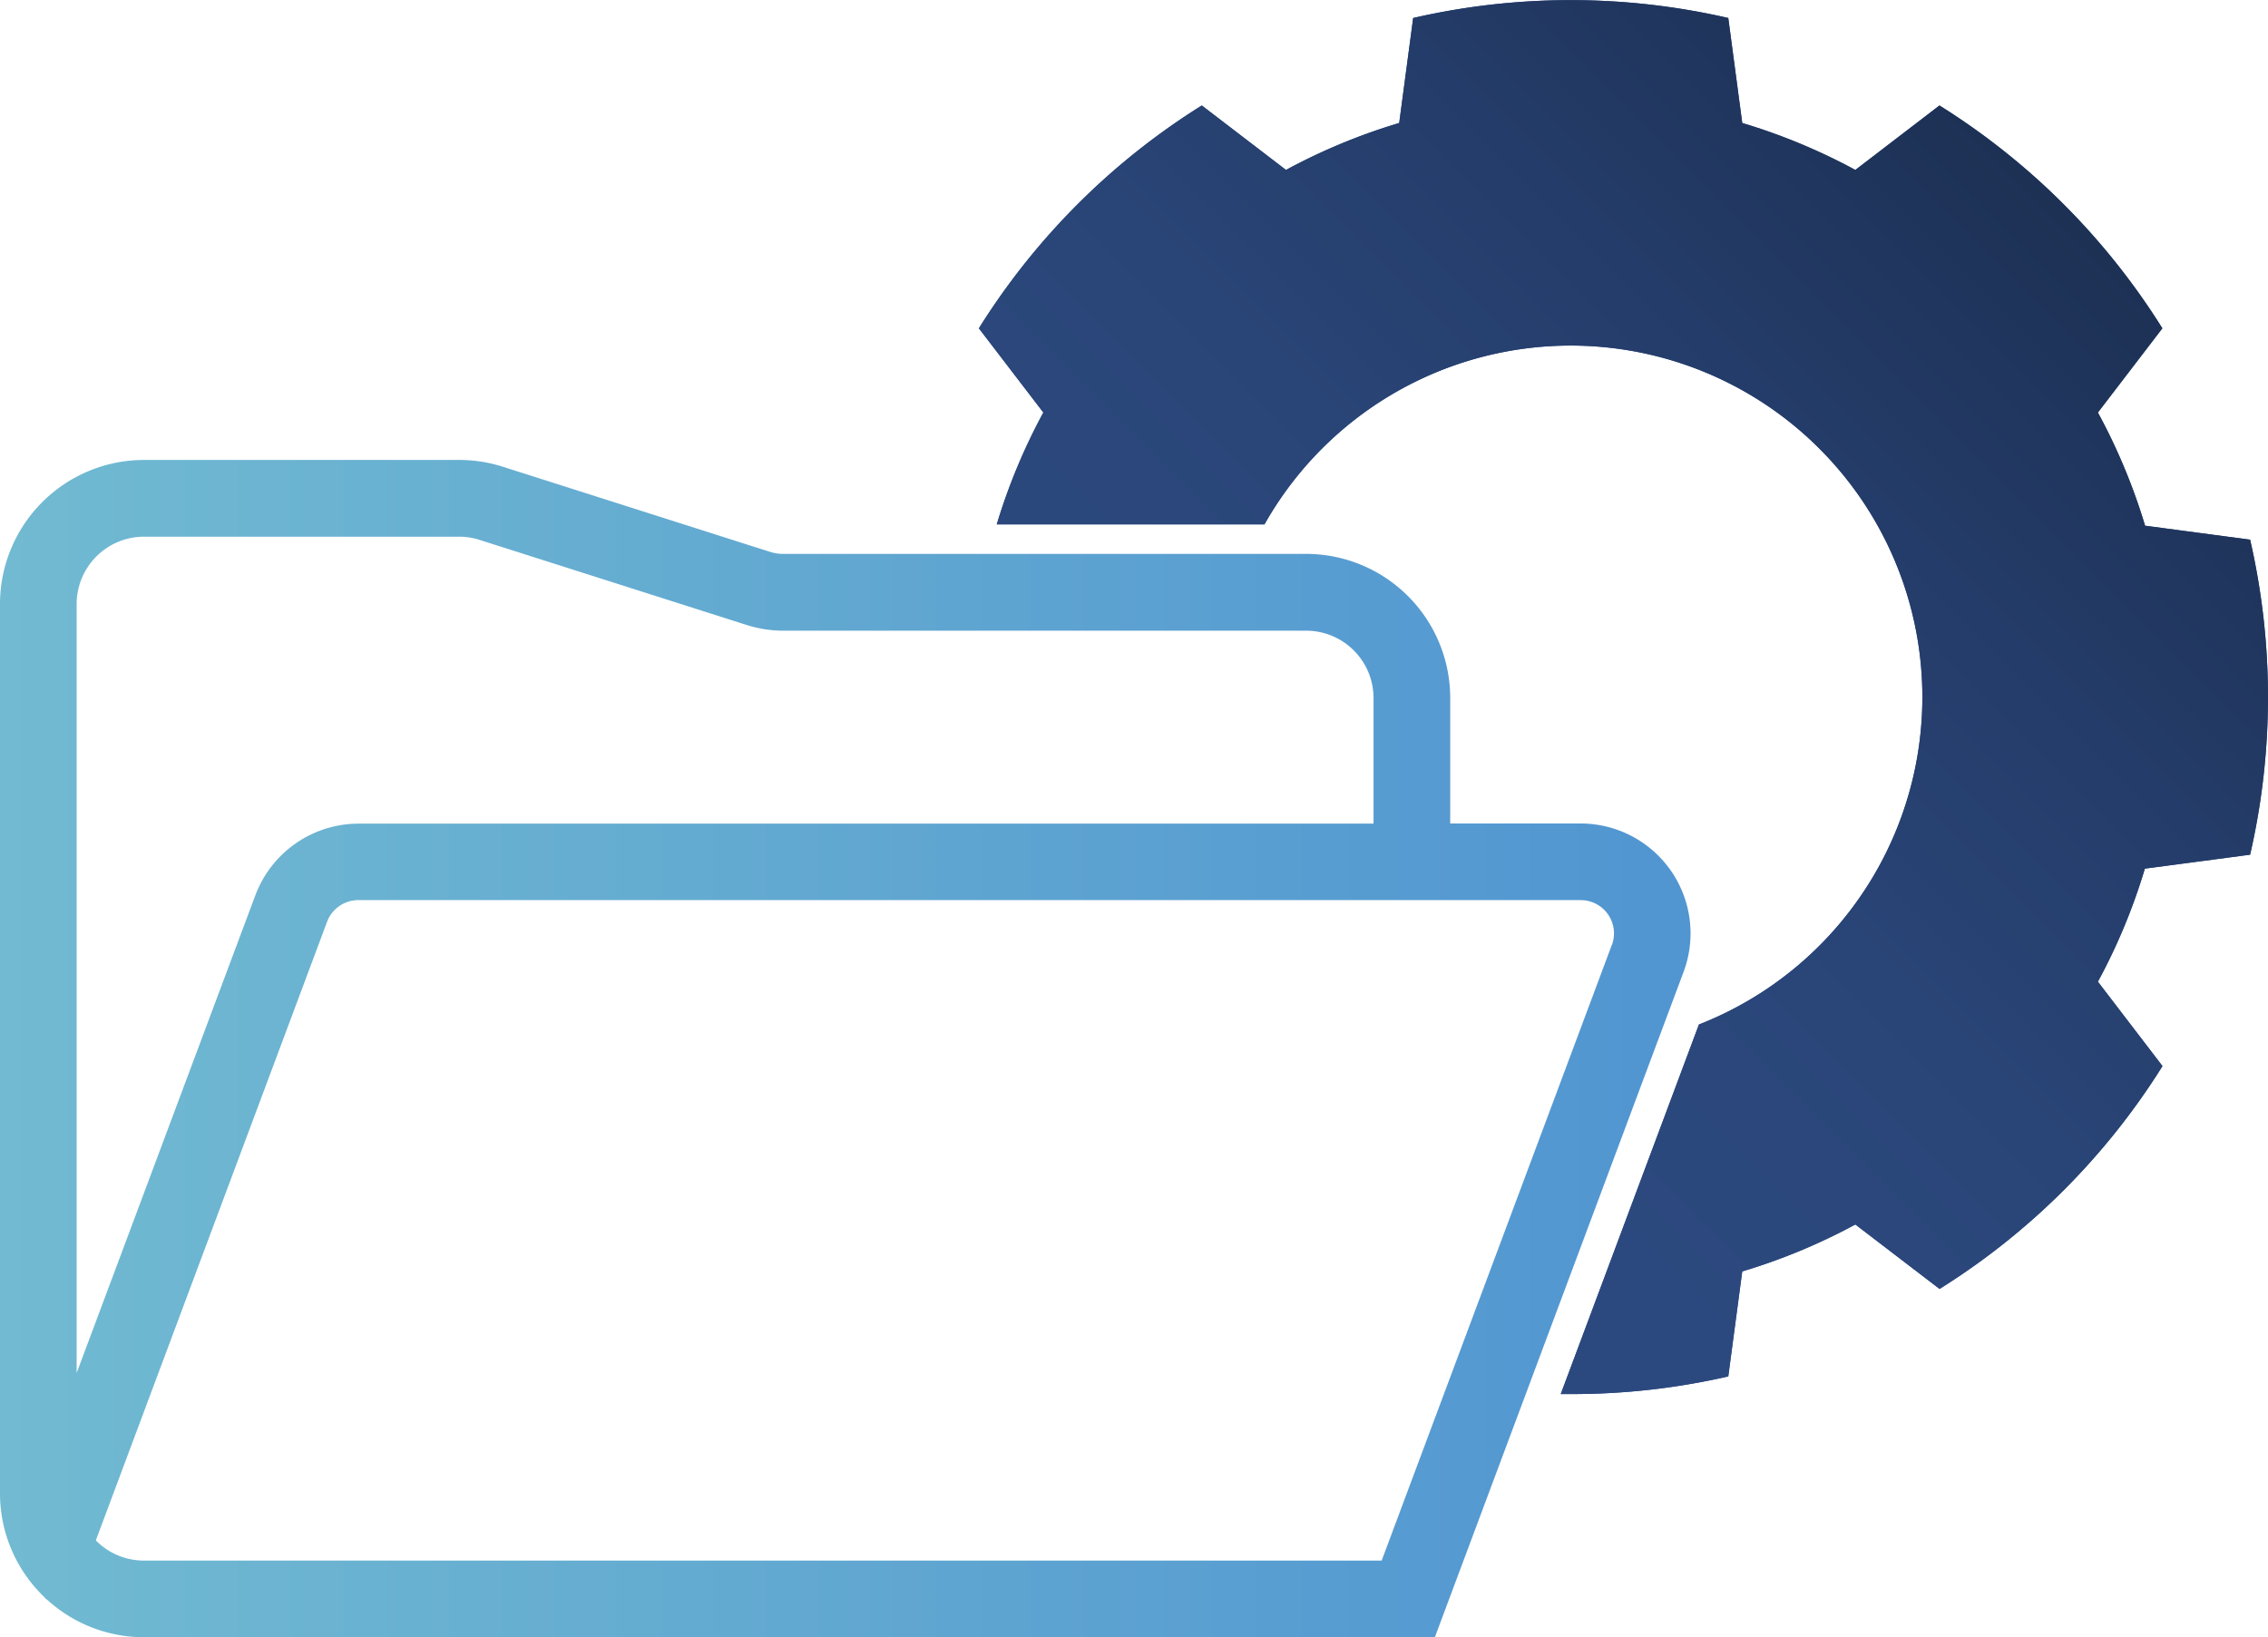 <svg id="Camada_1" data-name="Camada 1" xmlns="http://www.w3.org/2000/svg" xmlns:xlink="http://www.w3.org/1999/xlink" viewBox="0 0 798.92 576.9"><defs><style>.cls-1{fill:#2c497f;}.cls-2{fill:url(#Gradiente_sem_nome_13);}.cls-3{fill:url(#Gradiente_sem_nome_48);}</style><linearGradient id="Gradiente_sem_nome_13" x1="464.73" y1="334.19" x2="762.95" y2="35.97" gradientUnits="userSpaceOnUse"><stop offset="0" stop-color="#2c497f"/><stop offset="0.26" stop-color="#2a4679"/><stop offset="0.59" stop-color="#243c69"/><stop offset="0.97" stop-color="#1b2d4e"/><stop offset="1" stop-color="#1a2c4c"/></linearGradient><linearGradient id="Gradiente_sem_nome_48" y1="369.5" x2="595.51" y2="369.5" gradientUnits="userSpaceOnUse"><stop offset="0" stop-color="#71bad1"/><stop offset="1" stop-color="#5195d1"/></linearGradient></defs><path class="cls-1" d="M792.62,301.16a247.79,247.79,0,0,0,0-111l-37-4.92A210.12,210.12,0,0,0,739,145.36l22.71-29.67a246.88,246.88,0,0,0-78.52-78.52L653.56,59.88a210.12,210.12,0,0,0-39.84-16.54l-4.92-37a247.79,247.79,0,0,0-111,0l-4.92,37A210,210,0,0,0,453,59.88L423.34,37.17a246.88,246.88,0,0,0-78.52,78.52l22.71,29.67a209.7,209.7,0,0,0-16.42,39.42h94.3a123.85,123.85,0,0,1,195.46-26.73h0A123.87,123.87,0,0,1,598.46,361L549.78,491.22c1.17,0,2.33,0,3.5,0A246.46,246.46,0,0,0,608.8,485l4.92-37a210.12,210.12,0,0,0,39.84-16.54l29.67,22.71a246.88,246.88,0,0,0,78.52-78.52L739,345.91a210,210,0,0,0,16.54-39.83Z"/><path class="cls-2" d="M792.62,301.16a247.79,247.79,0,0,0,0-111l-37-4.92A210.12,210.12,0,0,0,739,145.36l22.71-29.67a246.88,246.88,0,0,0-78.52-78.52L653.56,59.88a210.12,210.12,0,0,0-39.84-16.54l-4.92-37a247.79,247.79,0,0,0-111,0l-4.92,37A210,210,0,0,0,453,59.88L423.34,37.17a246.88,246.88,0,0,0-78.52,78.52l22.71,29.67a209.7,209.7,0,0,0-16.42,39.42h94.3a123.85,123.85,0,0,1,195.46-26.73h0A123.87,123.87,0,0,1,598.46,361L549.78,491.22c1.17,0,2.33,0,3.5,0A246.46,246.46,0,0,0,608.8,485l4.92-37a210.12,210.12,0,0,0,39.84-16.54l29.67,22.71a246.88,246.88,0,0,0,78.52-78.52L739,345.91a210,210,0,0,0,16.54-39.83Z"/><path class="cls-3" d="M588.6,306.82a38.73,38.73,0,0,0-31.8-16.65H510.85V245.9a50.79,50.79,0,0,0-50.73-50.73H275.91a15.39,15.39,0,0,1-4.67-.72l-94.14-30a50.77,50.77,0,0,0-15.38-2.38h-111A50.78,50.78,0,0,0,0,212.83V526.18a50.57,50.57,0,0,0,15.34,36.31l.65.73,1,.8A50.52,50.52,0,0,0,50.73,576.9H505.44l87.62-234.46A38.73,38.73,0,0,0,588.6,306.82ZM27,212.83a23.75,23.75,0,0,1,23.72-23.72h111a23.73,23.73,0,0,1,7.19,1.12l94.14,30a42.53,42.53,0,0,0,12.86,2H460.12a23.75,23.75,0,0,1,23.72,23.72v44.27H126.22A38.9,38.9,0,0,0,90,315.34L27,483.78ZM567.76,333,486.7,549.89h-436a23.72,23.72,0,0,1-16.94-7.11l81.46-218a11.77,11.77,0,0,1,11-7.61H556.8a11.72,11.72,0,0,1,11,15.81Z"/></svg>